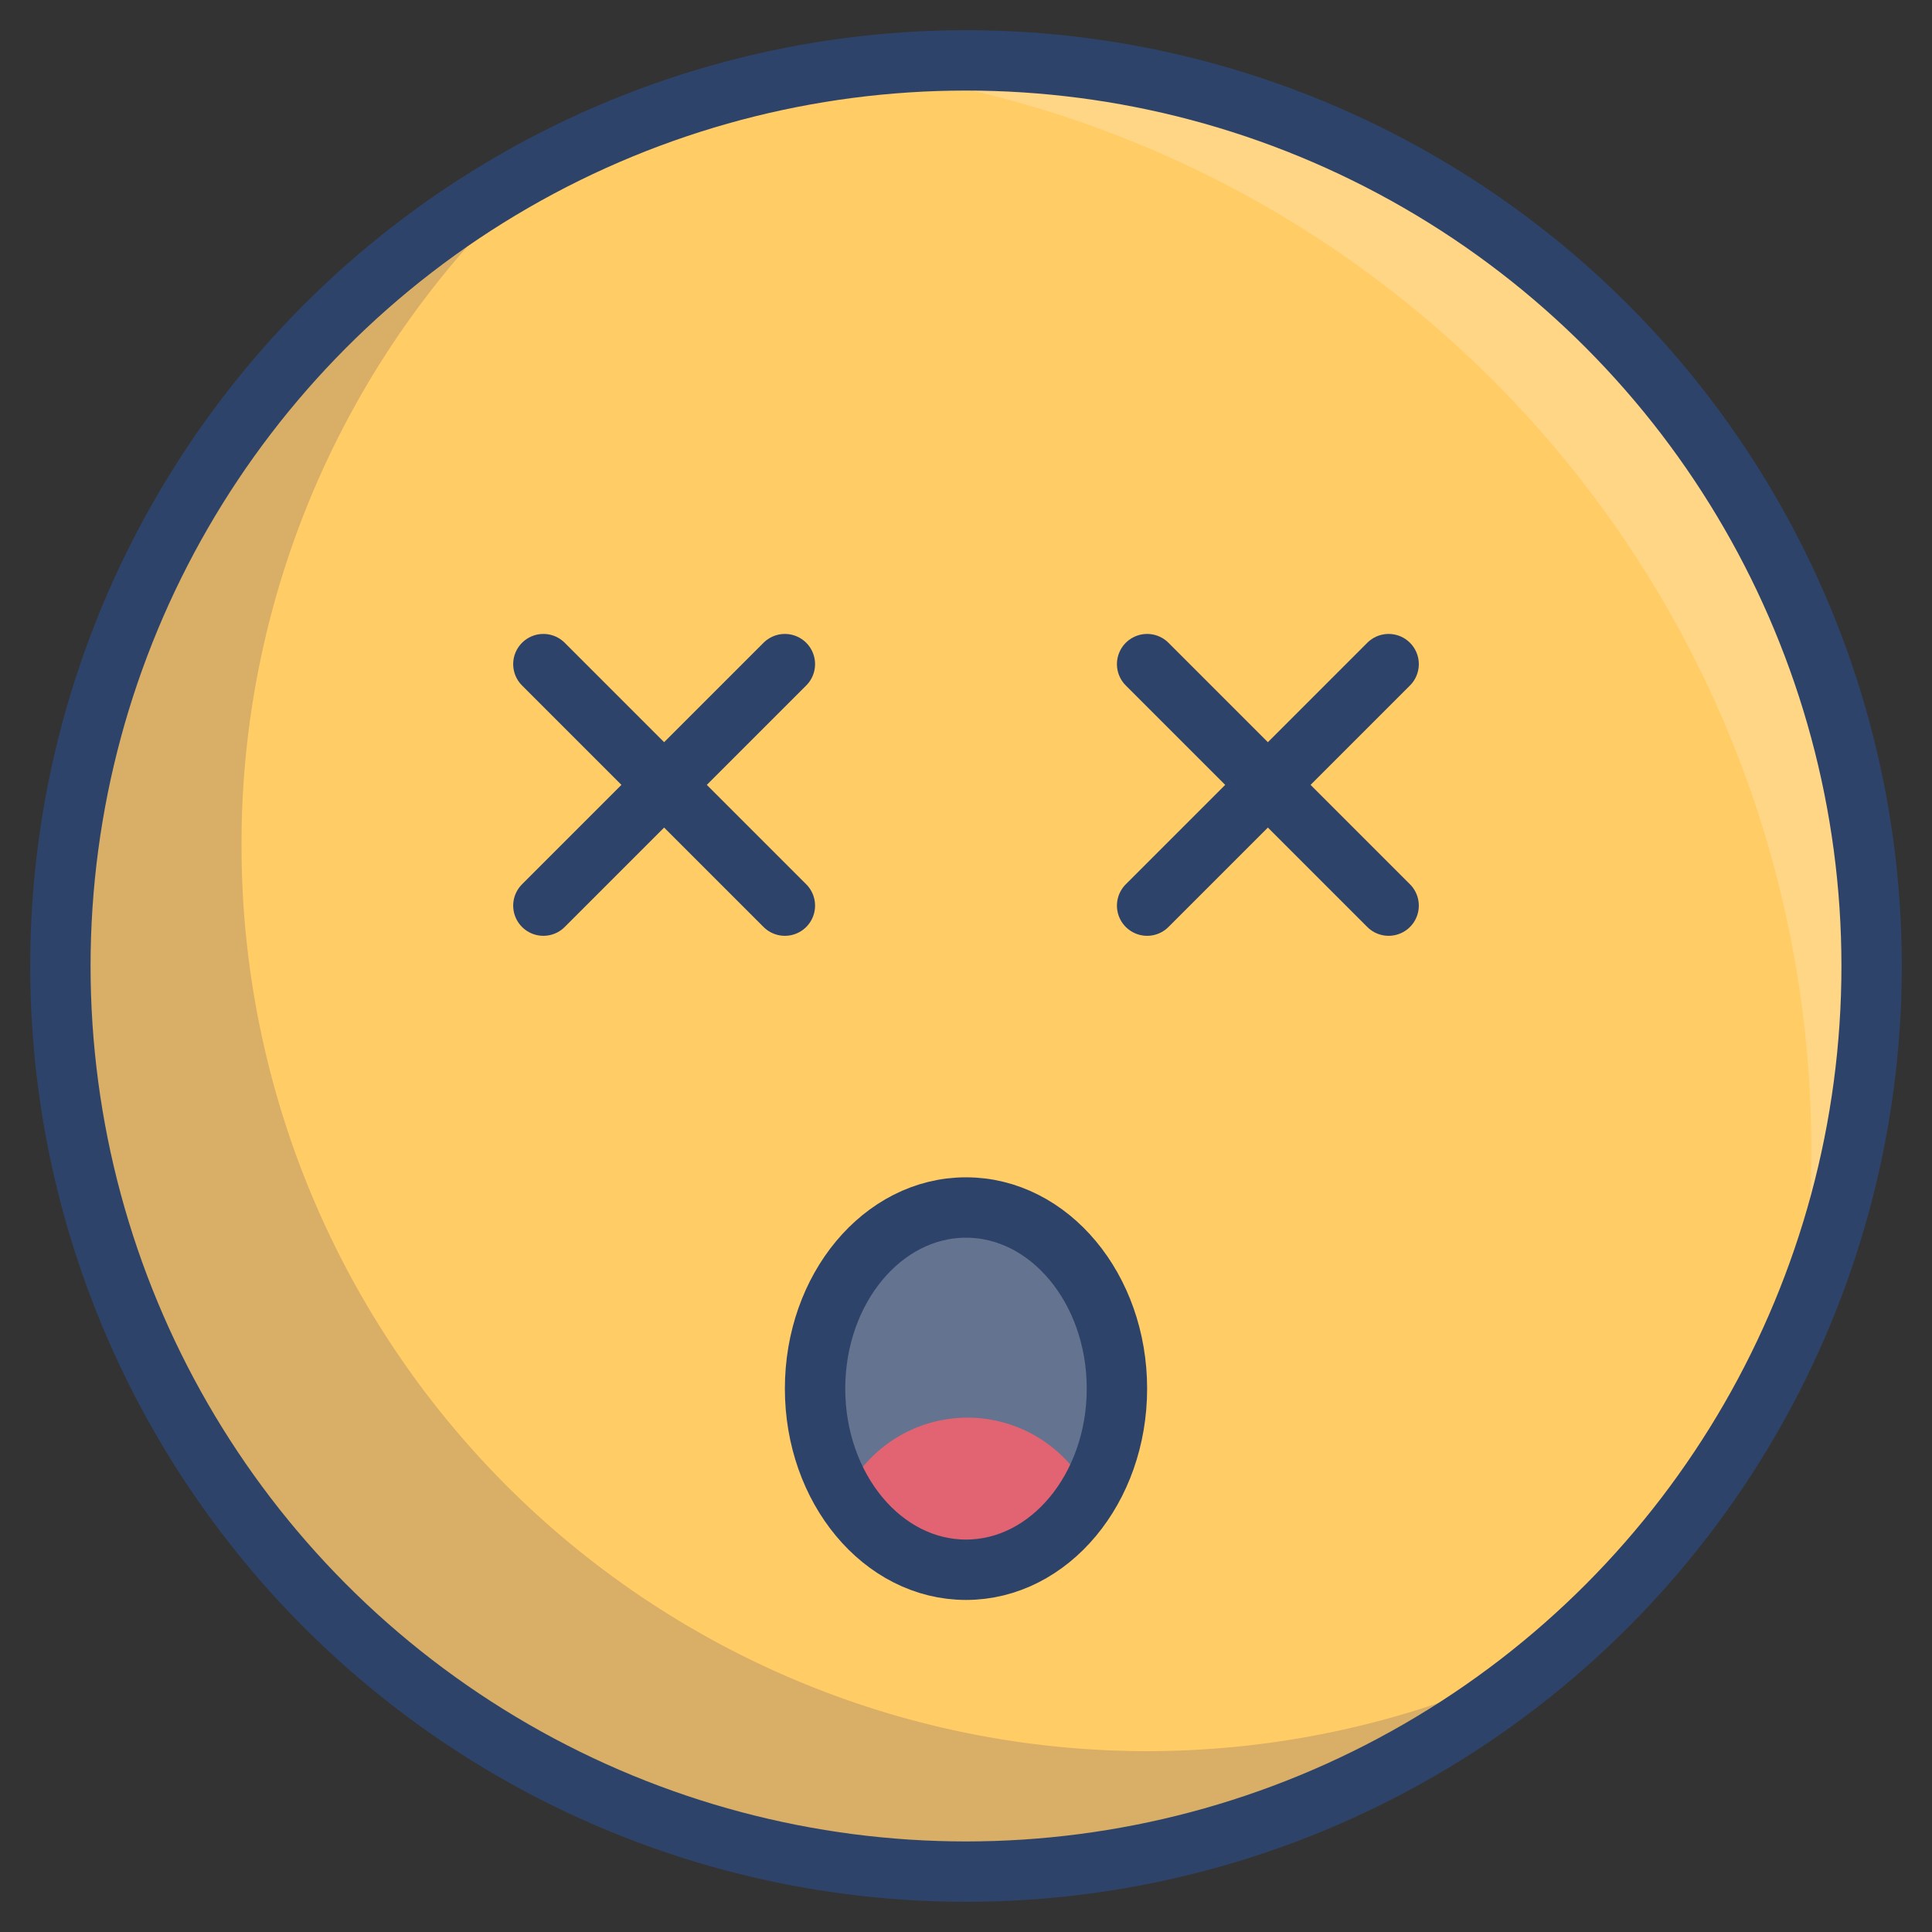 <svg xmlns="http://www.w3.org/2000/svg" viewBox="0 0 64 64" aria-labelledby="title"
aria-describedby="desc" role="img" xmlns:xlink="http://www.w3.org/1999/xlink">
  <rect x="0" y="0" width="64" height="64" fill="#333333" stroke="none"/>
  <title>Dead Emoji</title>
  <desc>A color styled icon from Orion Icon Library.</desc>
  <circle data-name="layer3"
  cx="32" cy="32" r="30" fill="#fc6"></circle>
  <path data-name="opacity" d="M60 38a36.2 36.2 0 0 1-.5 6A30 30 0 0 0 32 2l-3.8.3A36 36 0 0 1 60 38z"
  fill="#fff" opacity=".2"></path>
  <path data-name="opacity" d="M8 28A29.9 29.9 0 0 1 18.5 5.2a30 30 0 1 0 33 49.6A30 30 0 0 1 8 28z"
  fill="#000064" opacity=".15"></path>
  <ellipse data-name="layer2" cx="32" cy="46" rx="5" ry="6" fill="#64738f"></ellipse>
  <path data-name="layer1" d="M32 52a4.8 4.8 0 0 0 4.1-2.5 4.5 4.5 0 0 0-8.1 0 4.8 4.8 0 0 0 4 2.5z"
  fill="#e26472"></path>
  <circle data-name="stroke" cx="32" cy="32" r="30" fill="none" stroke="#2e4369"
  stroke-linecap="round" stroke-linejoin="round" stroke-width="2"></circle>
  <ellipse data-name="stroke" cx="32" cy="46" rx="5" ry="6" fill="none"
  stroke="#2e4369" stroke-linecap="round" stroke-linejoin="round" stroke-width="2"></ellipse>
  <path data-name="stroke" fill="none" stroke="#2e4369" stroke-linecap="round"
  stroke-linejoin="round" stroke-width="2" d="M18 22l8 8m-8 0l8-8m12 0l8 8m-8 0l8-8"></path>
</svg>